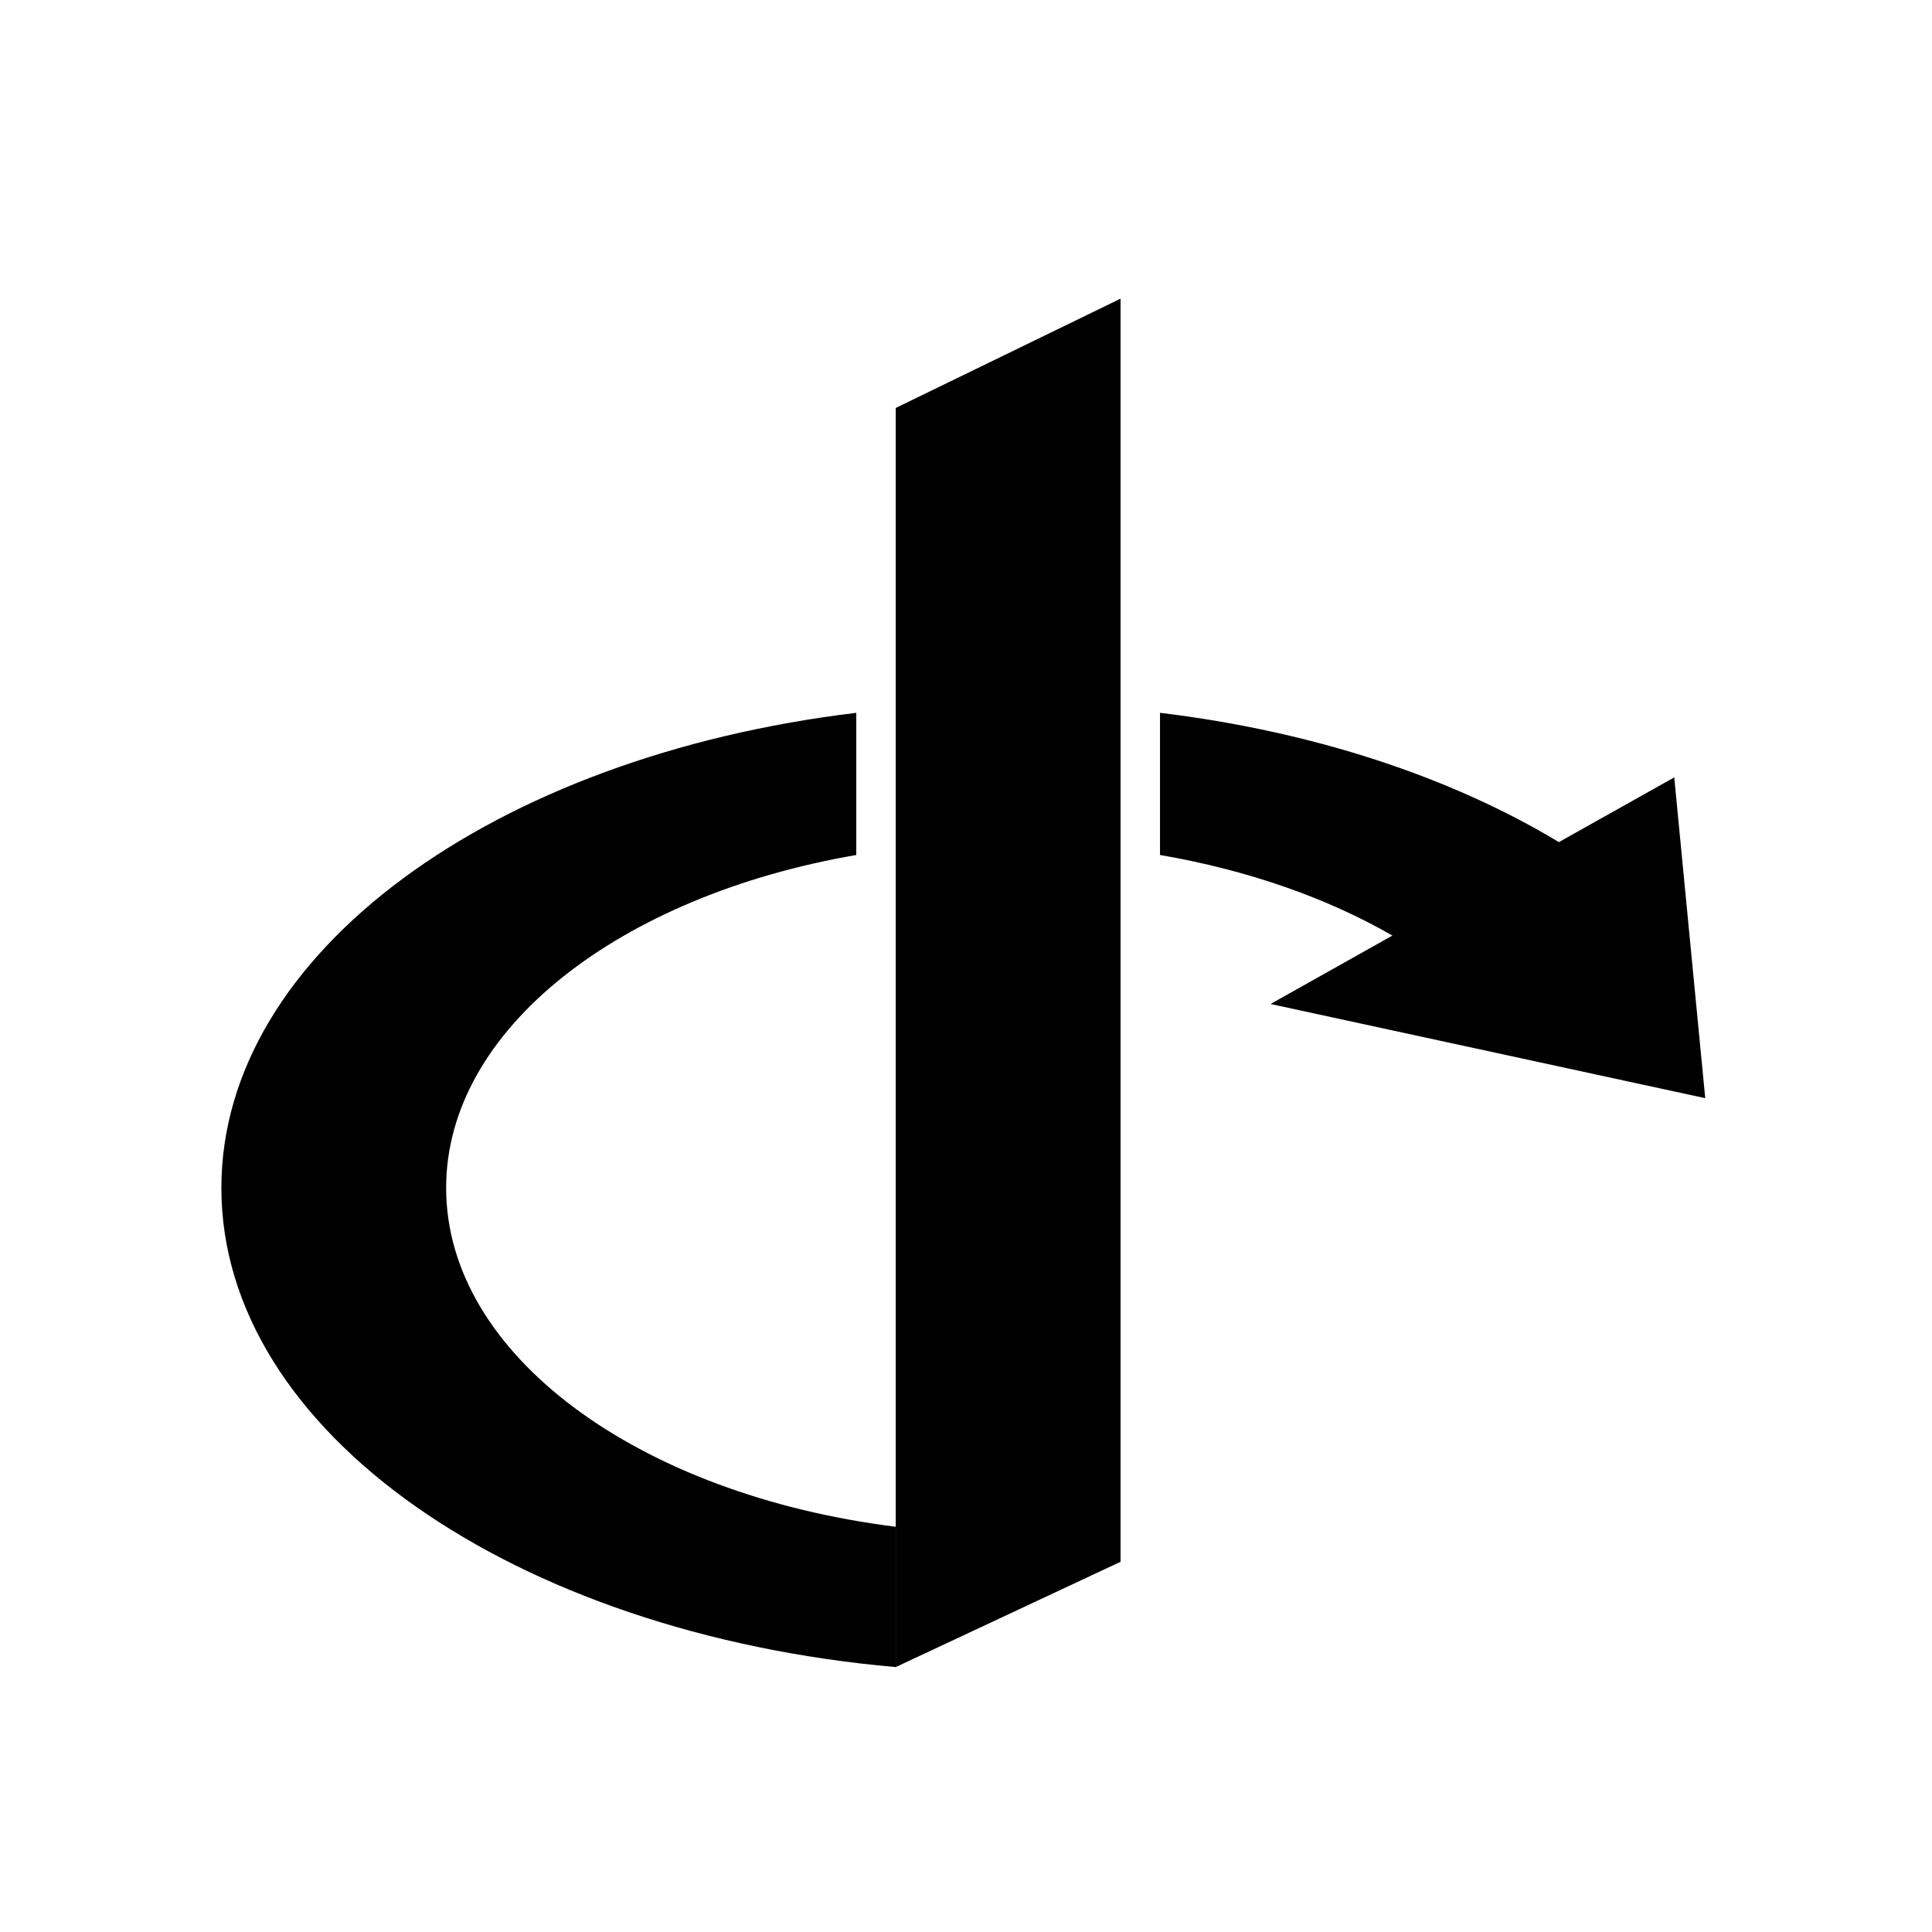 <svg xmlns="http://www.w3.org/2000/svg" width="24" height="24" fill="none" viewBox="0 0 24 24"><g fill="currentColor"><path d="M11.127 5.069v15.64l2.793-1.308V3.71l-2.793 1.358z"/><path d="M5.542 14.757c0-1.97 2.156-3.63 5.095-4.136V8.855c-4.495.54-7.887 2.977-7.887 5.902 0 3.03 3.641 5.535 8.377 5.952v-1.743c-3.186-.398-5.585-2.131-5.585-4.21zM14.41 8.855v1.766c1.095.188 2.08.536 2.887 1.001l-1.514.85 5.4 1.17-.385-3.985-1.433.804c-1.336-.805-3.046-1.376-4.955-1.606z"/></g></svg>